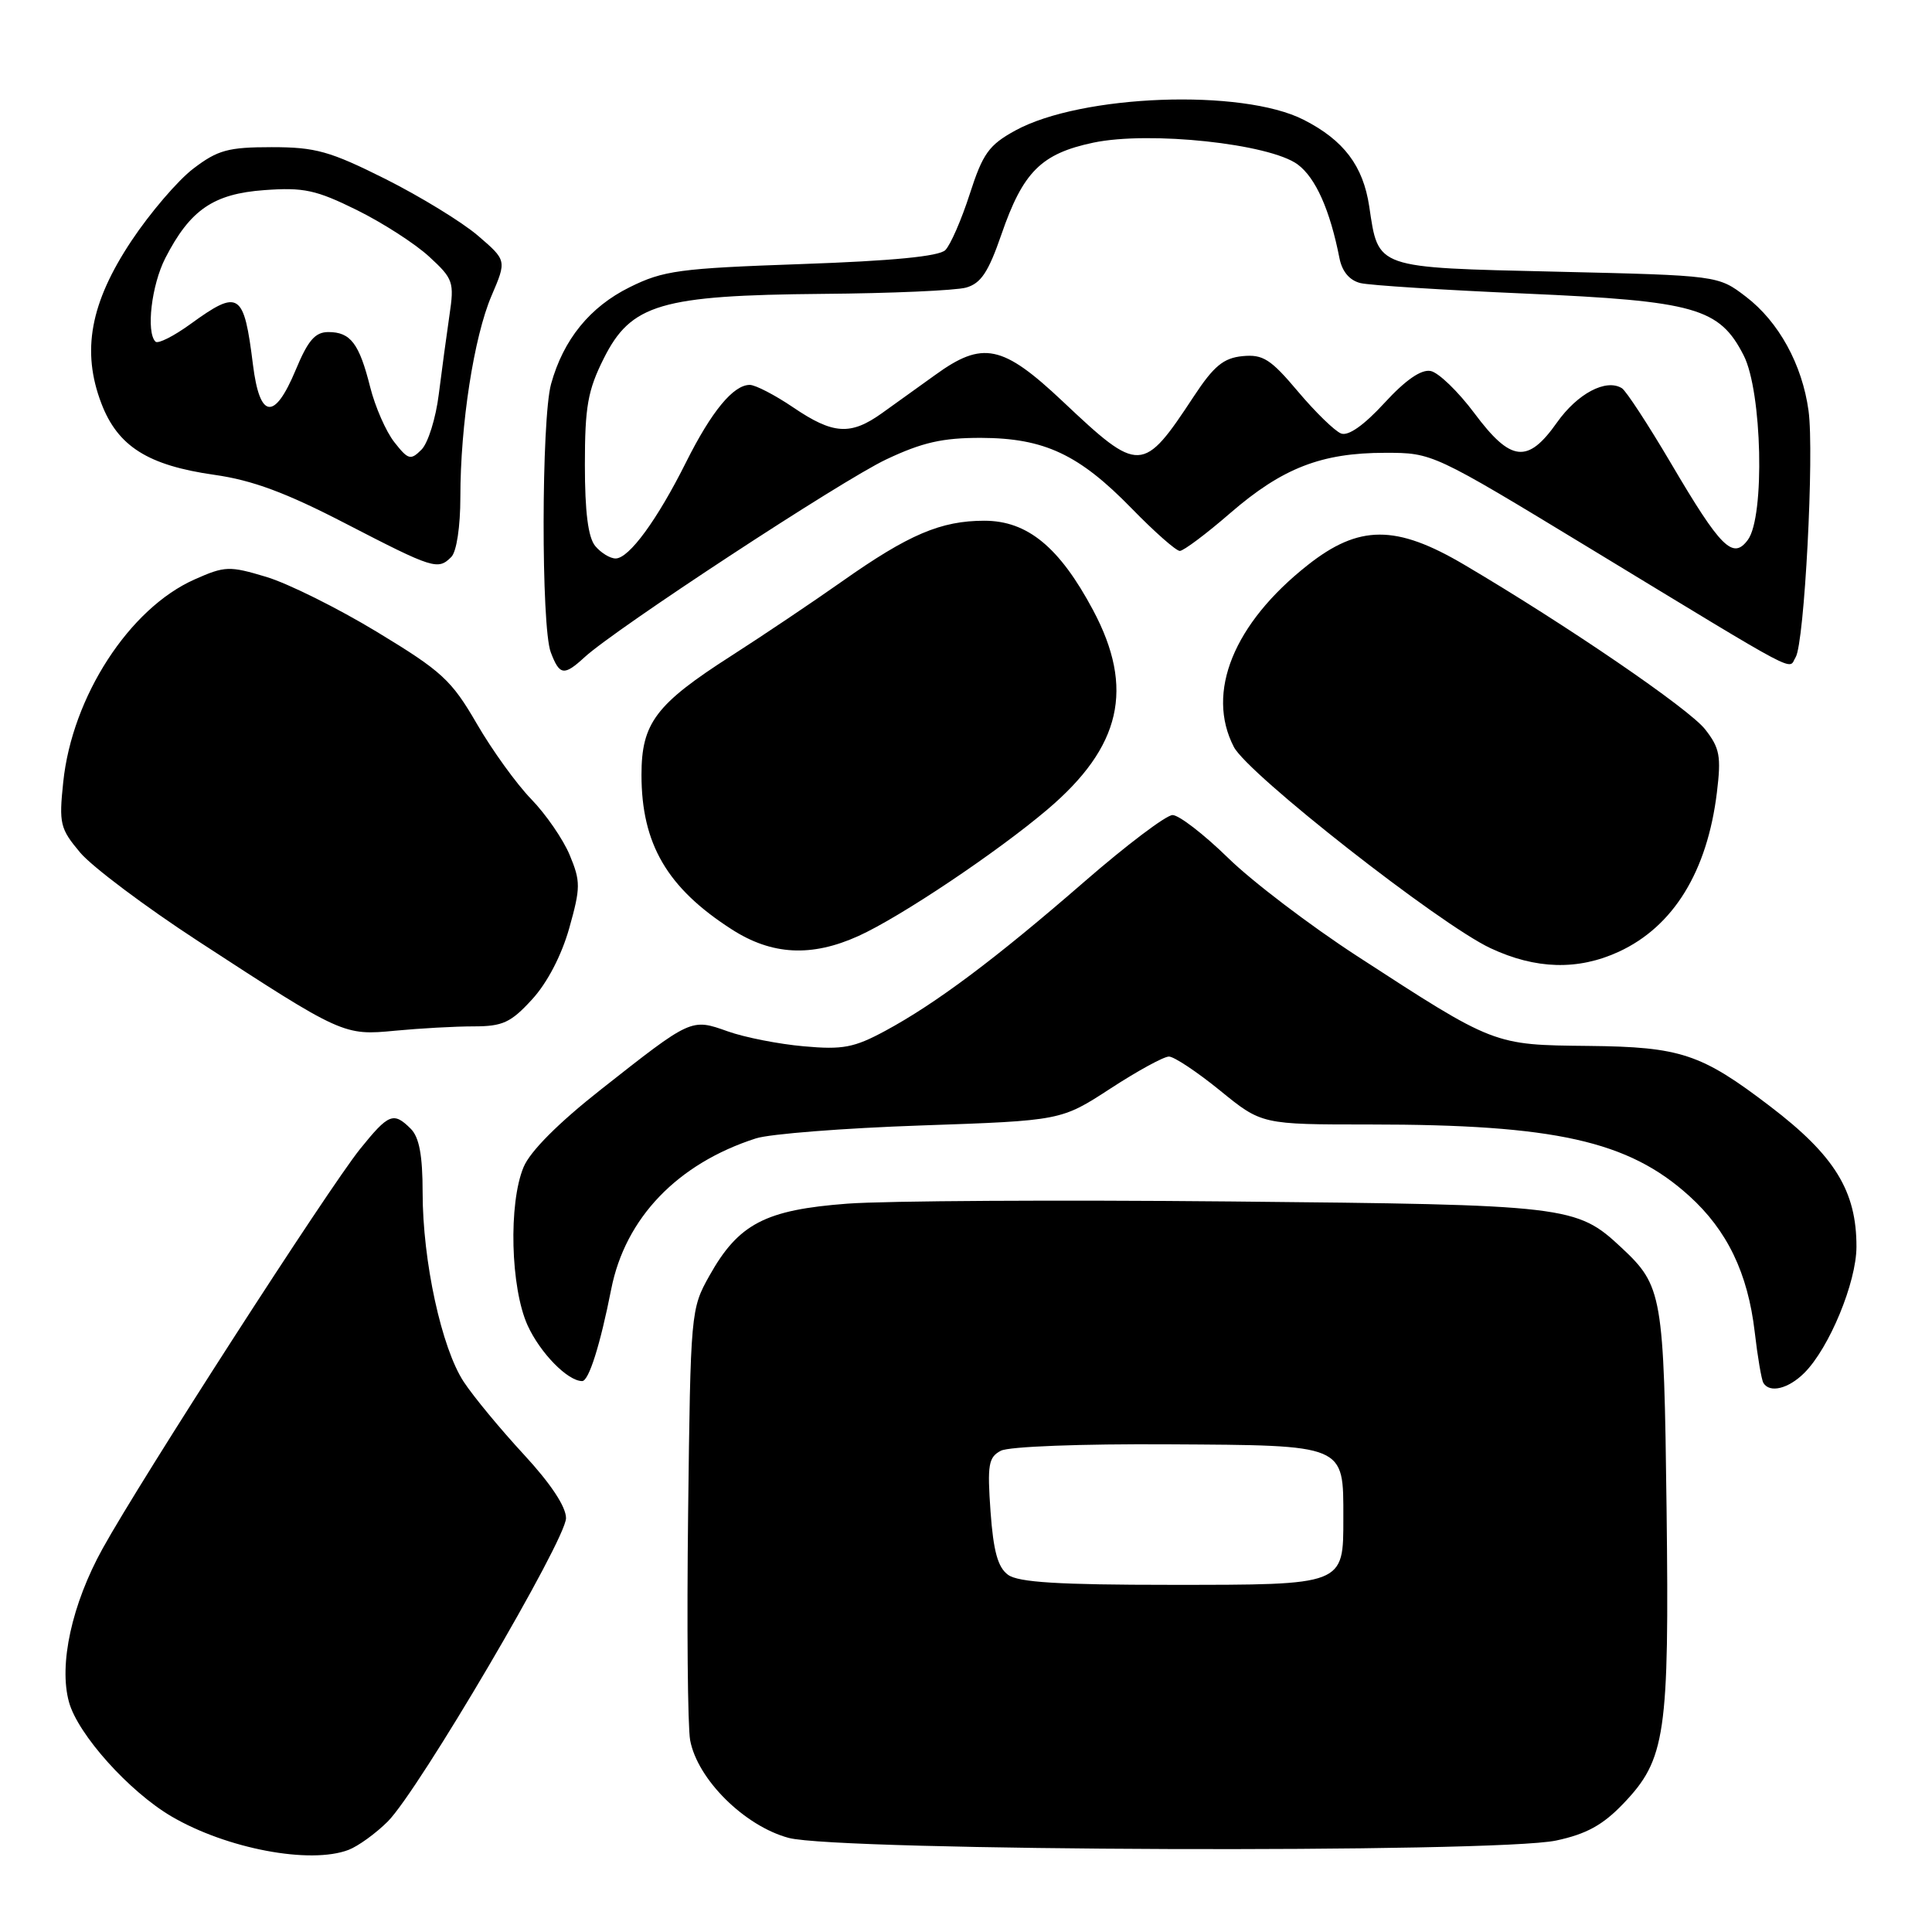 <?xml version="1.0" encoding="UTF-8" standalone="no"?>
<!DOCTYPE svg PUBLIC "-//W3C//DTD SVG 1.1//EN" "http://www.w3.org/Graphics/SVG/1.1/DTD/svg11.dtd" >
<svg xmlns="http://www.w3.org/2000/svg" xmlns:xlink="http://www.w3.org/1999/xlink" version="1.1" viewBox="0 0 256 256">
 <g >
 <path fill="currentColor"
d=" M 46.18 245.12 C 47.46 244.63 49.79 242.94 51.37 241.37 C 55.46 237.29 75.00 204.03 75.00 201.16 C 75.00 199.64 72.96 196.57 69.42 192.74 C 66.35 189.42 62.76 185.09 61.45 183.10 C 58.51 178.64 56.00 167.11 56.00 158.01 C 56.00 153.10 55.55 150.69 54.43 149.57 C 52.14 147.29 51.50 147.55 47.71 152.25 C 43.50 157.49 18.65 196.04 13.60 205.19 C 9.52 212.55 7.77 220.57 9.14 225.53 C 10.32 229.82 17.12 237.40 22.73 240.69 C 30.04 244.97 41.09 247.06 46.18 245.12 Z  M 206.20 243.88 C 210.19 243.03 212.38 241.83 215.08 239.01 C 220.71 233.13 221.19 229.86 220.83 199.95 C 220.48 171.51 220.28 170.39 214.83 165.30 C 208.89 159.75 207.82 159.63 163.03 159.20 C 140.22 158.98 117.39 159.11 112.29 159.49 C 101.40 160.31 97.86 162.15 94.00 169.04 C 91.53 173.44 91.50 173.85 91.18 200.45 C 91.00 215.27 91.12 228.84 91.45 230.60 C 92.43 235.79 98.66 241.96 104.50 243.53 C 111.08 245.29 198.13 245.59 206.20 243.88 Z  M 239.09 181.91 C 242.39 178.61 245.98 169.92 245.99 165.22 C 246.01 157.84 243.12 153.13 234.57 146.61 C 225.42 139.62 222.70 138.72 210.50 138.59 C 197.87 138.46 198.09 138.55 179.80 126.67 C 173.59 122.63 165.89 116.78 162.71 113.66 C 159.52 110.55 156.22 108.00 155.37 108.00 C 154.53 108.00 149.26 111.98 143.67 116.84 C 131.93 127.04 124.02 132.97 117.27 136.61 C 113.17 138.82 111.66 139.11 106.50 138.64 C 103.20 138.35 98.67 137.46 96.43 136.66 C 91.56 134.93 91.64 134.90 79.63 144.36 C 73.99 148.80 70.25 152.55 69.38 154.64 C 67.36 159.46 67.65 170.64 69.91 175.62 C 71.58 179.28 75.22 183.00 77.14 183.00 C 78.02 183.00 79.53 178.22 80.99 170.82 C 82.85 161.39 89.77 154.18 100.17 150.84 C 102.00 150.25 111.85 149.48 122.05 149.13 C 140.60 148.49 140.60 148.49 147.12 144.25 C 150.71 141.91 154.20 140.00 154.89 140.00 C 155.57 140.00 158.62 142.03 161.66 144.50 C 167.18 149.00 167.18 149.00 181.52 149.00 C 206.04 149.00 215.76 151.17 223.81 158.45 C 228.86 163.01 231.60 168.70 232.51 176.50 C 232.89 179.80 233.41 182.84 233.66 183.25 C 234.50 184.63 236.98 184.02 239.09 181.91 Z  M 62.76 136.00 C 66.61 136.00 67.69 135.50 70.50 132.43 C 72.52 130.23 74.41 126.59 75.43 122.98 C 76.94 117.60 76.94 116.79 75.49 113.30 C 74.62 111.21 72.32 107.88 70.40 105.90 C 68.47 103.92 65.22 99.42 63.18 95.90 C 59.82 90.11 58.56 88.95 49.98 83.75 C 44.77 80.59 38.15 77.30 35.28 76.44 C 30.39 74.97 29.80 74.99 25.78 76.78 C 17.14 80.61 9.56 92.30 8.38 103.62 C 7.80 109.15 7.96 109.80 10.63 112.98 C 12.21 114.85 19.21 120.11 26.20 124.67 C 45.40 137.18 45.52 137.23 52.40 136.57 C 55.64 136.26 60.30 136.00 62.76 136.00 Z  M 214.50 126.11 C 221.74 122.77 226.22 115.49 227.50 104.99 C 228.08 100.21 227.88 99.11 225.93 96.63 C 223.77 93.89 207.59 82.83 194.02 74.83 C 184.98 69.49 180.06 69.51 173.26 74.89 C 163.46 82.63 159.76 91.76 163.49 98.97 C 165.34 102.56 190.75 122.48 197.50 125.64 C 203.50 128.45 209.09 128.60 214.50 126.11 Z  M 113.76 124.02 C 119.30 121.51 132.08 112.95 138.78 107.27 C 148.58 98.96 150.36 91.21 144.84 80.85 C 140.39 72.50 136.14 69.00 130.43 69.00 C 124.67 69.00 120.40 70.82 111.59 77.03 C 107.69 79.78 101.09 84.21 96.93 86.88 C 86.89 93.31 85.00 95.81 85.00 102.67 C 85.00 111.82 88.40 117.65 96.95 123.14 C 102.27 126.57 107.54 126.84 113.76 124.02 Z  M 77.44 87.10 C 81.53 83.33 111.48 63.69 117.42 60.88 C 122.20 58.62 124.89 58.01 130.00 58.02 C 138.38 58.05 142.98 60.21 149.97 67.39 C 152.97 70.47 155.84 73.00 156.33 73.00 C 156.82 73.00 159.83 70.75 163.01 67.99 C 169.91 62.02 175.09 60.00 183.54 60.00 C 189.82 60.00 189.83 60.00 210.66 72.65 C 239.35 90.07 236.88 88.76 237.93 87.09 C 239.09 85.24 240.42 60.07 239.64 54.42 C 238.80 48.29 235.69 42.63 231.34 39.31 C 227.66 36.50 227.66 36.50 206.25 36.00 C 182.09 35.44 182.67 35.64 181.43 27.35 C 180.62 21.97 178.06 18.58 172.74 15.87 C 164.60 11.72 143.28 12.51 134.54 17.29 C 131.04 19.21 130.23 20.33 128.50 25.70 C 127.40 29.12 125.94 32.46 125.26 33.14 C 124.43 33.97 118.26 34.57 106.19 34.99 C 90.00 35.56 87.91 35.84 83.43 38.06 C 78.16 40.67 74.65 44.99 73.02 50.88 C 71.73 55.53 71.69 83.07 72.98 86.43 C 74.14 89.50 74.73 89.59 77.44 87.10 Z  M 59.80 73.80 C 60.50 73.10 61.00 69.77 61.00 65.87 C 61.00 56.25 62.80 44.63 65.13 39.19 C 67.14 34.50 67.14 34.50 63.32 31.22 C 61.22 29.42 55.71 26.05 51.08 23.72 C 43.70 20.03 41.82 19.50 36.00 19.50 C 30.23 19.50 28.85 19.88 25.62 22.34 C 23.57 23.90 19.88 28.21 17.42 31.91 C 11.96 40.12 10.78 46.51 13.43 53.45 C 15.60 59.14 19.60 61.67 28.42 62.92 C 33.44 63.63 37.90 65.28 45.83 69.39 C 57.44 75.39 58.03 75.57 59.80 73.80 Z  M 133.57 208.67 C 132.22 207.69 131.63 205.55 131.25 200.28 C 130.81 194.07 130.98 193.09 132.62 192.23 C 133.69 191.67 143.28 191.31 154.83 191.38 C 178.42 191.52 178.00 191.34 178.00 201.12 C 178.00 210.09 178.23 210.00 155.12 210.00 C 140.31 210.00 134.93 209.67 133.57 208.67 Z  M 78.87 72.35 C 77.93 71.21 77.50 67.84 77.50 61.60 C 77.50 53.89 77.88 51.73 80.00 47.50 C 83.61 40.29 87.52 39.13 109.00 38.94 C 118.08 38.87 126.62 38.49 128.00 38.11 C 129.97 37.56 130.96 36.08 132.68 31.10 C 135.55 22.77 137.96 20.36 144.88 18.90 C 152.32 17.34 168.22 19.04 171.95 21.79 C 174.33 23.56 176.23 27.81 177.49 34.23 C 177.84 35.99 178.83 37.16 180.27 37.51 C 181.49 37.81 191.32 38.43 202.09 38.90 C 224.63 39.89 227.83 40.79 231.05 47.10 C 233.49 51.89 233.87 68.43 231.61 71.52 C 229.63 74.22 228.02 72.62 221.39 61.35 C 218.38 56.25 215.47 51.79 214.91 51.44 C 212.81 50.14 209.03 52.14 206.31 55.98 C 202.43 61.48 200.20 61.23 195.37 54.76 C 193.22 51.88 190.61 49.36 189.57 49.16 C 188.32 48.91 186.24 50.35 183.44 53.40 C 180.73 56.35 178.66 57.81 177.70 57.44 C 176.87 57.12 174.30 54.62 171.99 51.88 C 168.37 47.58 167.35 46.93 164.64 47.19 C 162.13 47.44 160.84 48.49 158.20 52.50 C 151.43 62.78 151.00 62.80 140.82 53.19 C 132.84 45.67 130.21 45.12 123.91 49.69 C 121.77 51.23 118.60 53.51 116.86 54.75 C 112.70 57.72 110.39 57.57 105.10 53.98 C 102.68 52.34 100.09 51.00 99.35 51.00 C 97.17 51.00 94.28 54.51 90.92 61.22 C 87.09 68.89 83.35 74.00 81.57 74.00 C 80.84 74.00 79.63 73.26 78.87 72.35 Z  M 52.26 58.60 C 51.15 57.20 49.71 53.91 49.05 51.29 C 47.60 45.51 46.45 44.00 43.51 44.00 C 41.76 44.00 40.81 45.10 39.19 49.00 C 36.37 55.77 34.42 55.55 33.52 48.34 C 32.32 38.69 31.68 38.27 25.25 42.93 C 23.02 44.55 20.93 45.60 20.60 45.27 C 19.34 44.01 20.08 37.77 21.90 34.21 C 25.19 27.80 28.27 25.68 35.04 25.19 C 40.25 24.81 41.89 25.17 47.28 27.83 C 50.70 29.52 55.02 32.30 56.87 34.01 C 60.06 36.94 60.21 37.37 59.55 41.81 C 59.17 44.39 58.54 49.09 58.14 52.25 C 57.75 55.41 56.72 58.71 55.85 59.58 C 54.41 61.02 54.09 60.93 52.26 58.60 Z "/>
</g>
</svg>